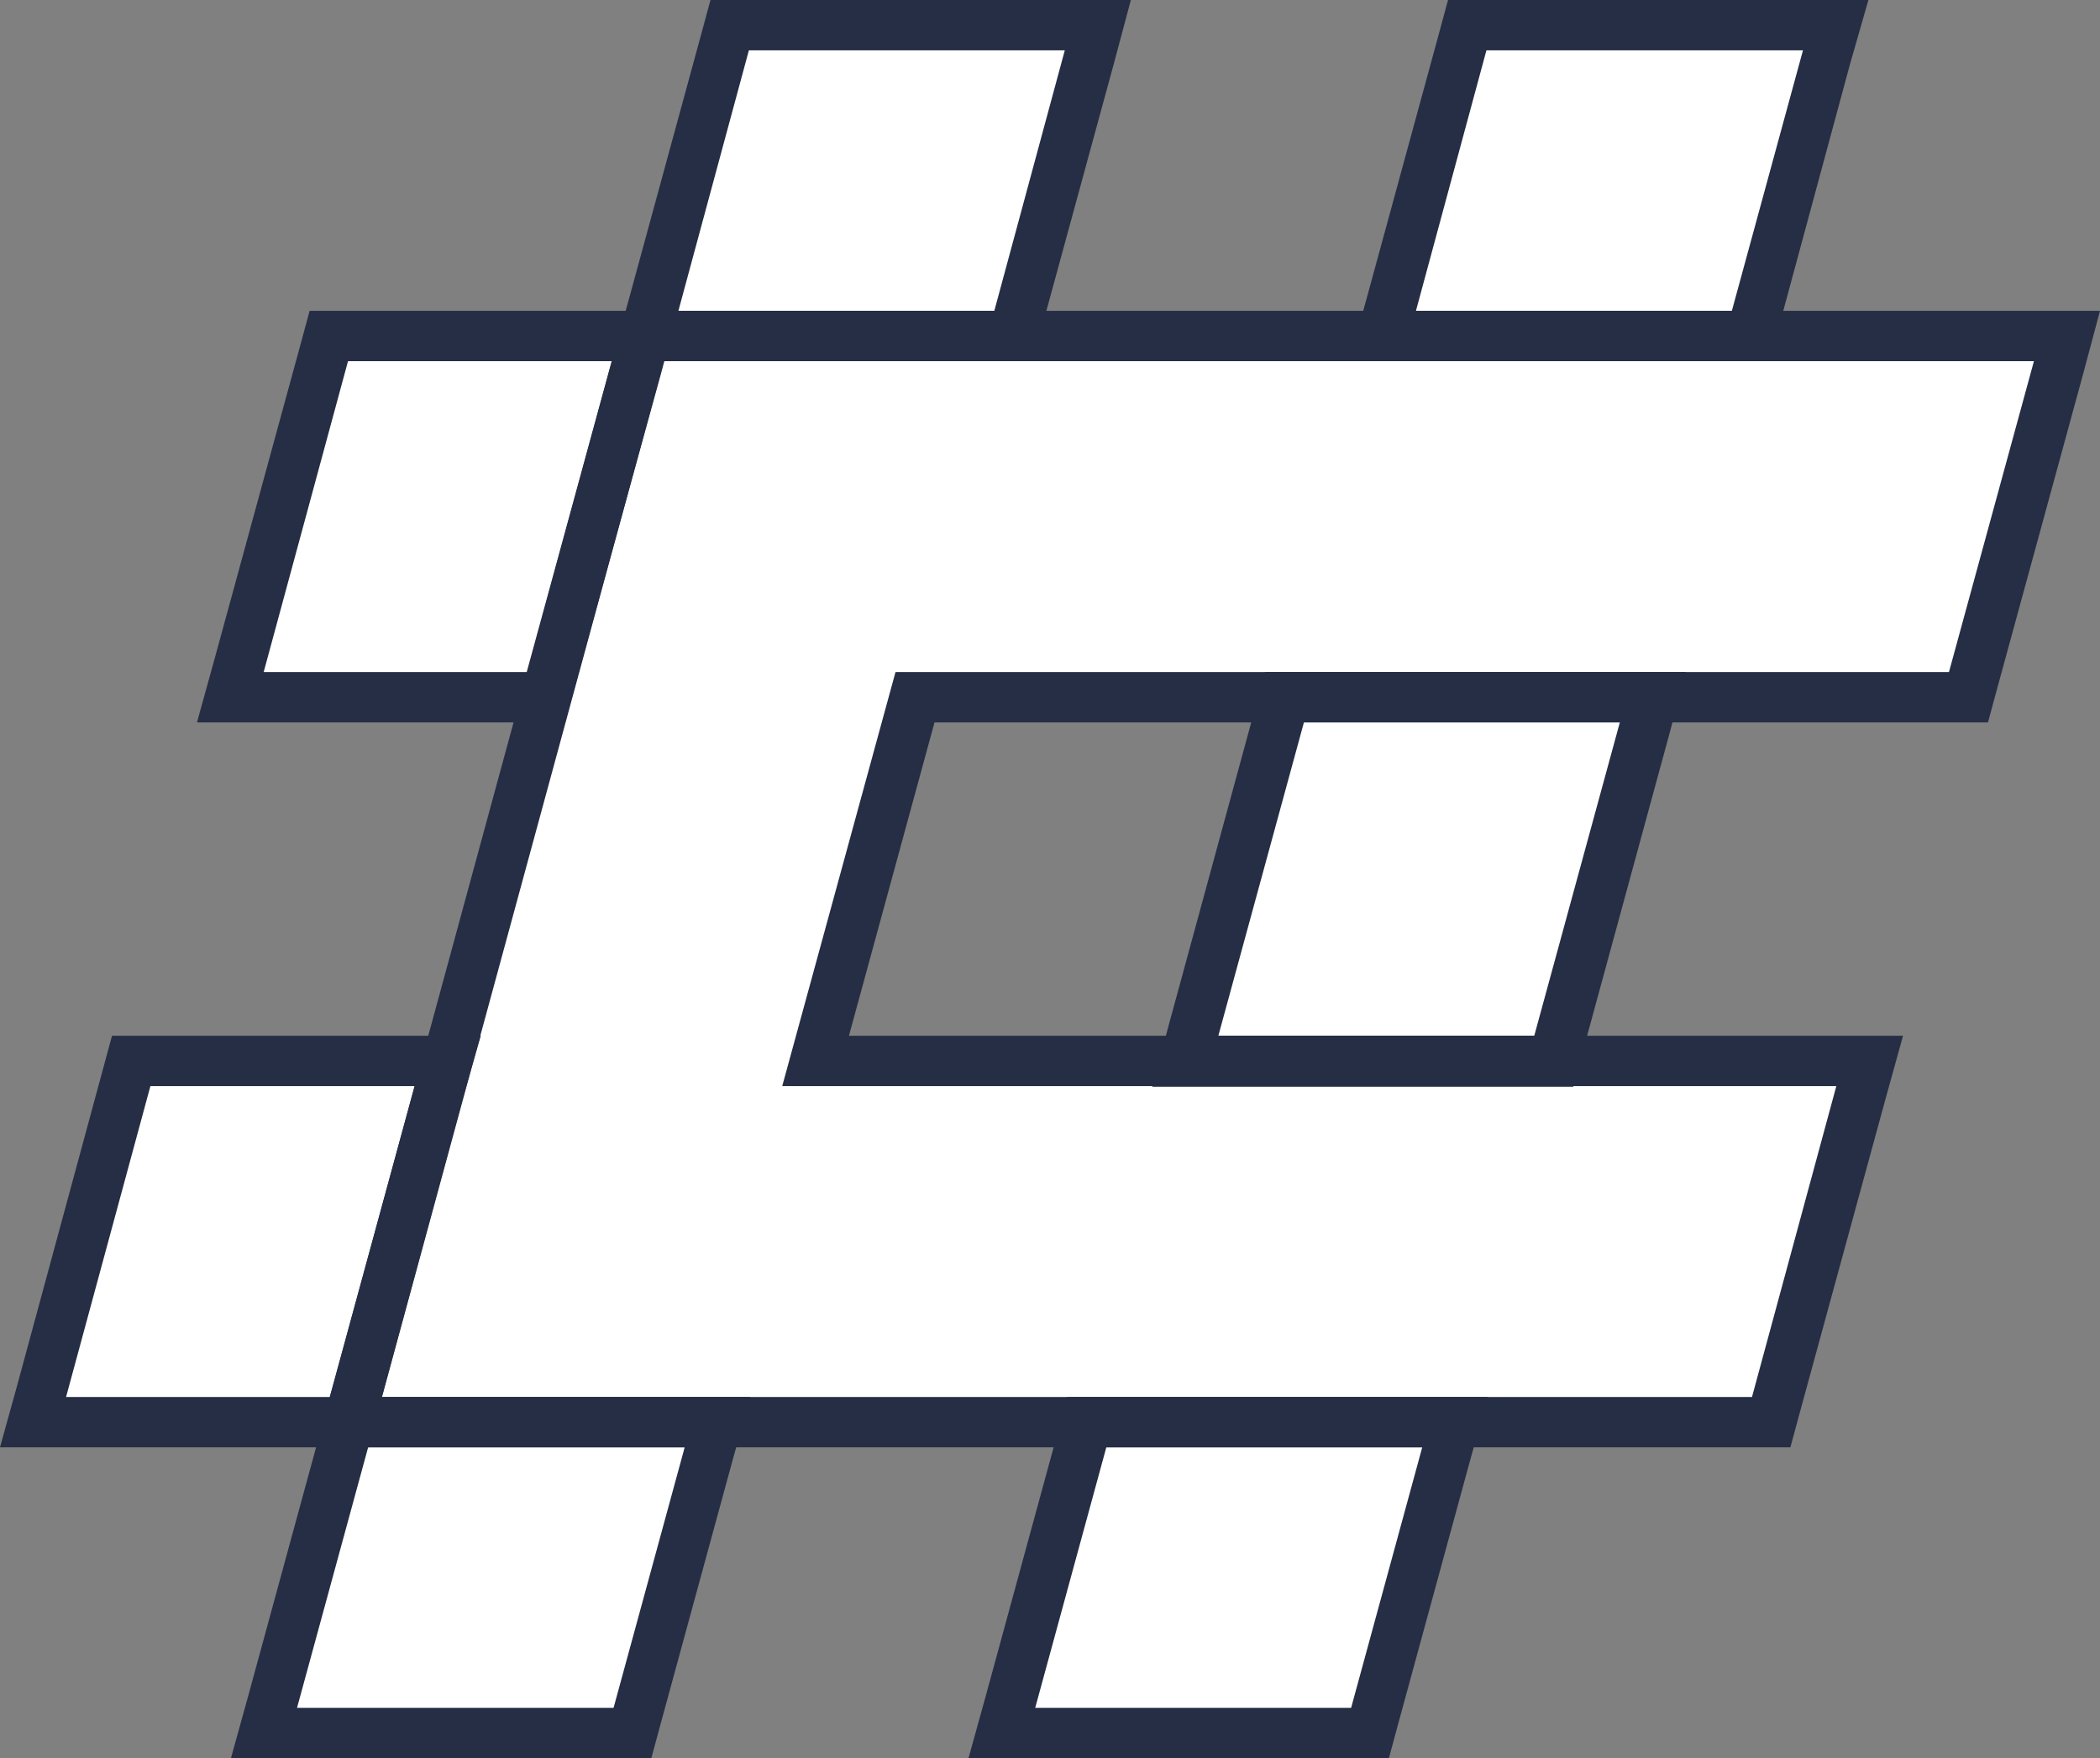 <?xml version="1.0" encoding="utf-8"?>
<!-- Generator: Adobe Illustrator 26.0.1, SVG Export Plug-In . SVG Version: 6.00 Build 0)  -->
<svg version="1.1" id="Layer_1" xmlns="http://www.w3.org/2000/svg" xmlns:xlink="http://www.w3.org/1999/xlink" x="0px" y="0px"
	 viewBox="0 0 333.7 279.4" style="enable-background:new 0 0 333.7 279.4;" xml:space="preserve">
<rect x="0" y="0" width="333.7" height="279.4" fill="#808080" stroke="none"/>
<style type="text/css">
	.st0{fill:#FFFFFF;}
	.st1{fill:#252E44;}
</style>
<g>
	<polygon class="st0" points="188.3,168.6 204.1,110.8 262.6,110.8 246.9,168.6 	"/>
	<g>
		<polygon class="st0" points="55.5,226 102.5,53.4 328.5,53.4 312.8,110.8 145.4,110.8 129.6,168.6 297.1,168.6 281.4,226 		"/>
		<polygon class="st0" points="42,275.4 55.5,226 114,226 100.5,275.4 		"/>
		<polygon class="st0" points="36.6,110.8 52.3,53.4 102.5,53.4 86.9,110.8 		"/>
		<polygon class="st0" points="5.2,226 20.9,168.6 71.1,168.6 55.5,226 		"/>
		<polygon class="st0" points="102.5,53.4 116,4 174.5,4 161,53.4 		"/>
		<polygon class="st0" points="159.2,275.4 172.7,226 231.2,226 217.8,275.4 		"/>
		<polygon class="st0" points="219.7,53.4 233.2,4 291.7,4 278.2,53.4 		"/>
	</g>
</g>
<g>
	<path class="st1" d="M257.4,114.8l-13.6,49.8h-50.2l13.6-49.8H257.4 M267.9,106.8H201l-1.6,5.9l-13.6,49.9l-2.7,10.1H250l1.6-5.9
		l13.6-49.9L267.9,106.8L267.9,106.8z"/>
	<g>
		<path class="st1" d="M323.2,57.4l-13.5,49.4H142.3l-18,65.8h167.5L278.4,222H60.7l44.8-164.6H323.2 M333.7,49.4H99.4l-1.6,5.9
			L53,219.9L50.2,230h234.3l1.6-5.9l13.5-49.4l2.8-10.1H134.9l13.6-49.8h167.4l1.6-5.9L331,59.5L333.7,49.4z"/>
		<path class="st1" d="M108.8,230l-11.3,41.4H47.2L58.5,230H108.8 M119.2,222H52.4l-1.6,5.9l-11.3,41.4l-2.8,10.1h66.8l1.6-5.9
			l11.3-41.4L119.2,222L119.2,222z"/>
		<path class="st1" d="M97.2,57.4l-13.5,49.4H41.9l13.4-49.4H97.2 M107.7,49.4H49.2l-1.6,5.9l-13.5,49.4l-2.8,10.1h58.5l1.6-5.9
			L105,59.5L107.7,49.4L107.7,49.4z"/>
		<path class="st1" d="M65.9,172.6L52.4,222H10.5l13.4-49.4H65.9 M76.4,164.6H17.8l-1.6,5.9L2.8,219.9L0,230h58.5l1.6-5.9l13.4-49.4
			L76.4,164.6L76.4,164.6z"/>
		<path class="st1" d="M169.2,8L158,49.4h-50.2L119,8H169.2 M179.7,0h-66.8l-1.6,5.9L100,47.3l-2.8,10.1h66.9l1.6-5.9L177,10.1
			L179.7,0L179.7,0z"/>
		<path class="st1" d="M226,230l-11.3,41.4h-50.2l11.3-41.4H226 M236.4,222h-66.8l-1.6,5.9l-11.3,41.4l-2.8,10.1h66.8l1.6-5.9
			l11.3-41.4L236.4,222L236.4,222z"/>
		<path class="st1" d="M286.5,8l-11.3,41.4H225L236.2,8H286.5 M296.9,0h-66.8l-1.6,5.9l-11.3,41.4l-2.8,10.1h66.8l1.6-5.9l11.2-41.4
			L296.9,0L296.9,0z"/>
	</g>
</g>
</svg>

